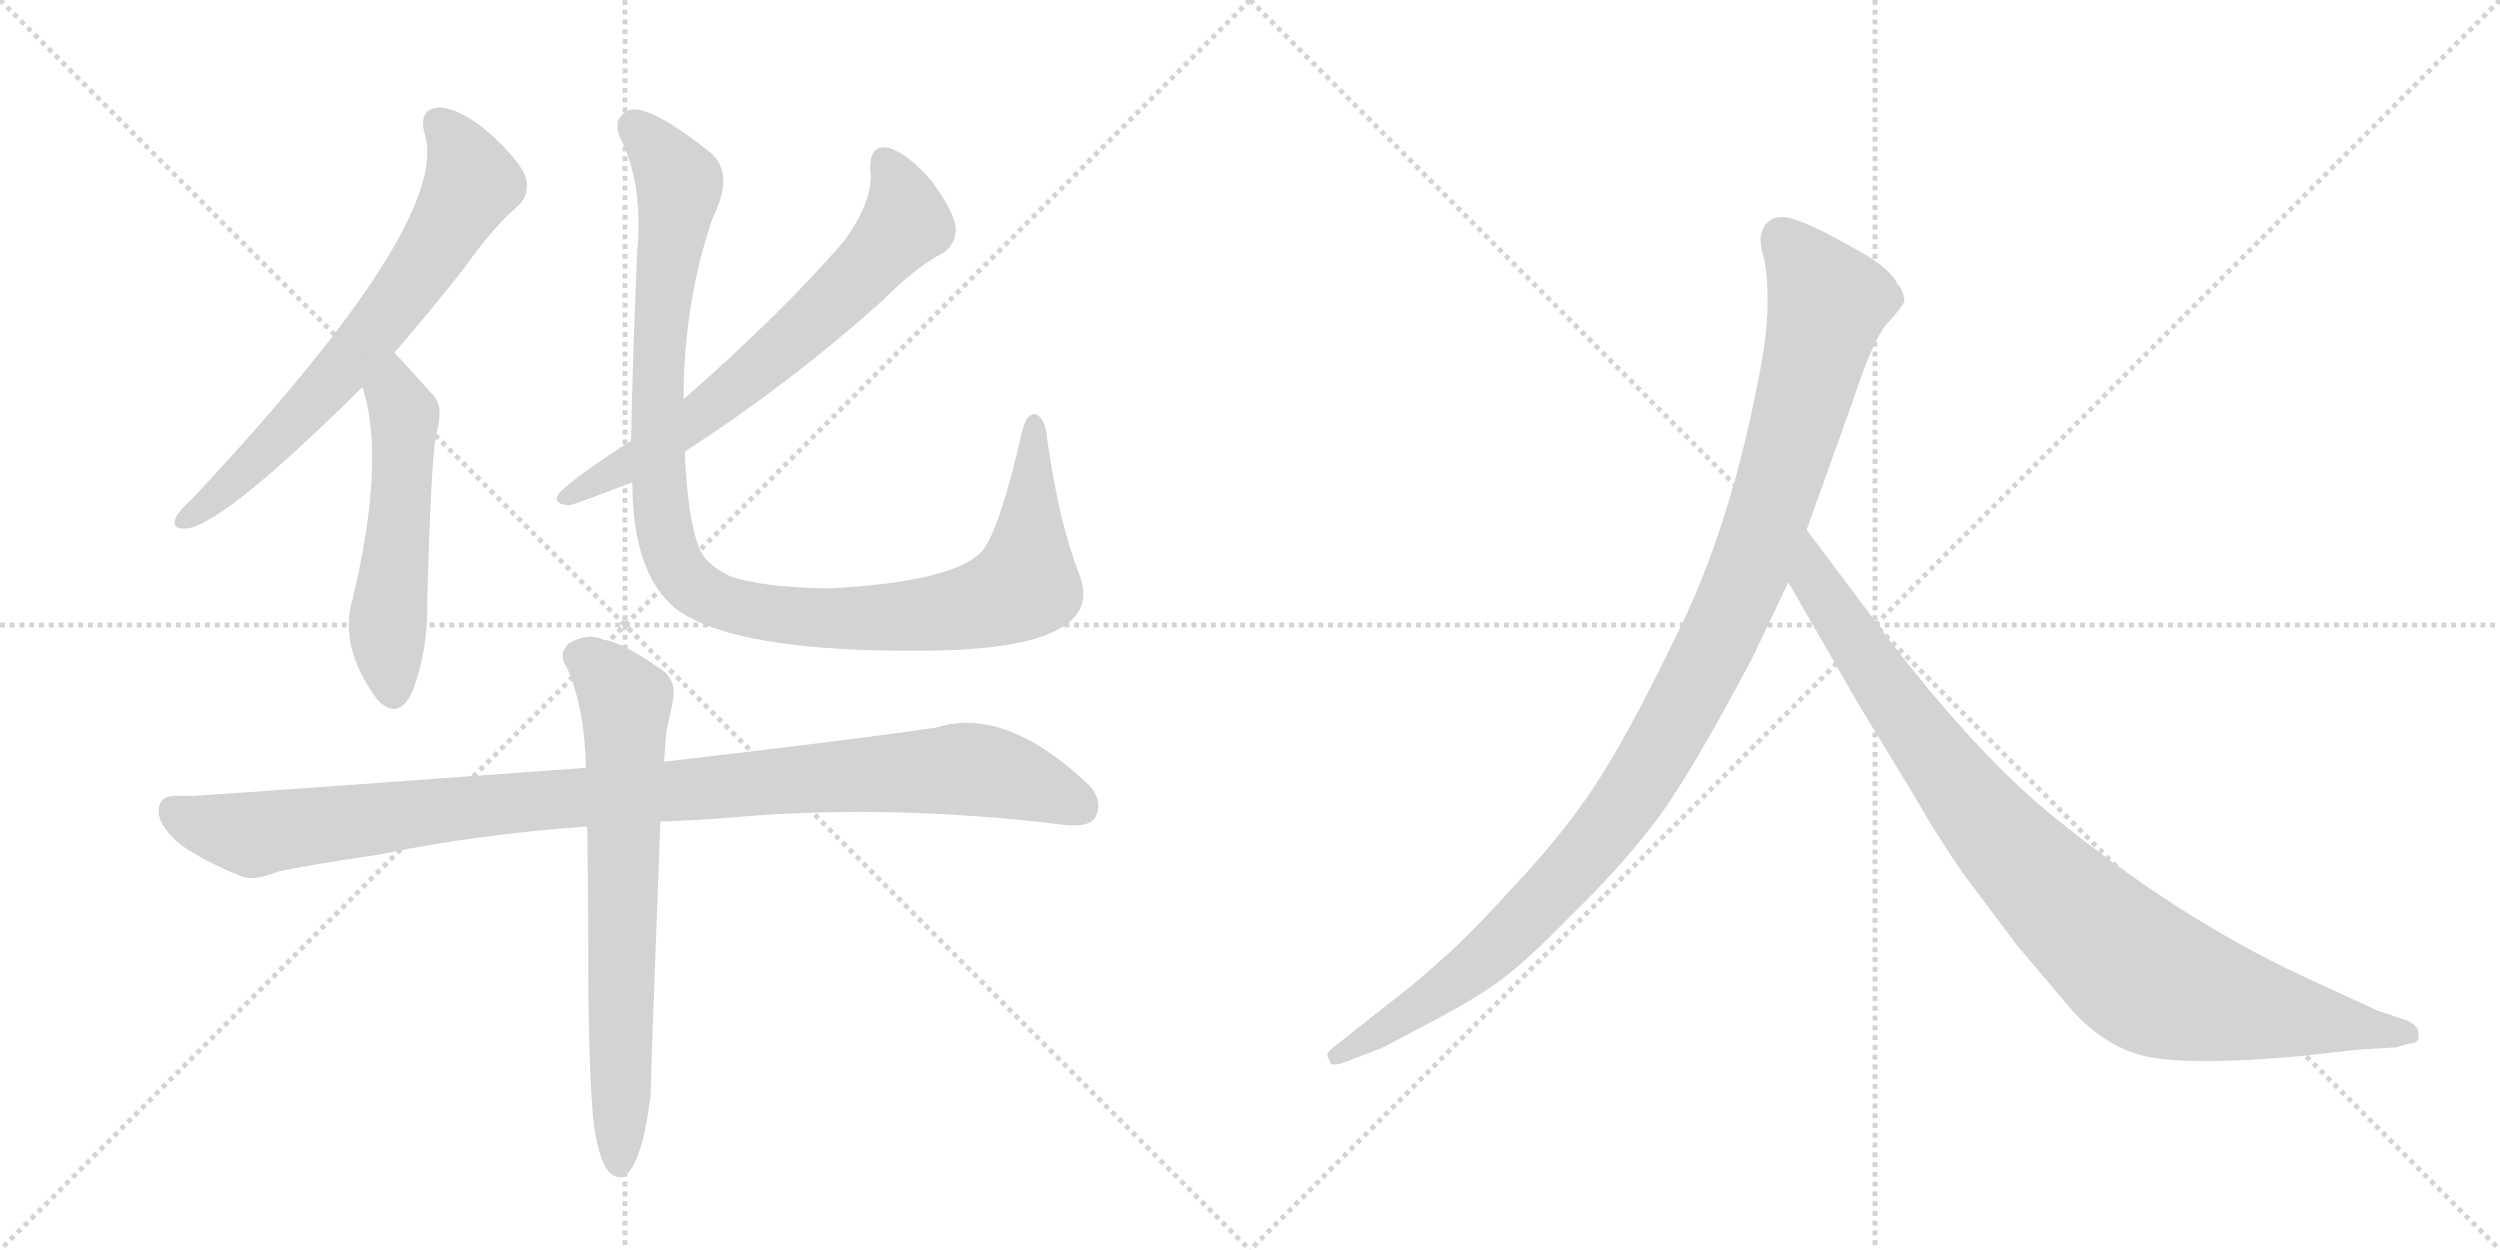 <svg version="1.1" viewBox="0 0 2048 1024" xmlns="http://www.w3.org/2000/svg">
  <g stroke="lightgray" stroke-dasharray="1,1" stroke-width="1" transform="scale(4, 4)">
    <line x1="0" y1="0" x2="256" y2="256"></line>
    <line x1="256" y1="0" x2="0" y2="256"></line>
    <line x1="128" y1="0" x2="128" y2="256"></line>
    <line x1="0" y1="128" x2="256" y2="128"></line>
    <line x1="256" y1="0" x2="512" y2="256"></line>
    <line x1="512" y1="0" x2="256" y2="256"></line>
    <line x1="384" y1="0" x2="384" y2="256"></line>
    <line x1="256" y1="128" x2="512" y2="128"></line>
  </g>
<g transform="scale(1, -1) translate(0, -850)">
   <style type="text/css">
    @keyframes keyframes0 {
      from {
       stroke: black;
       stroke-dashoffset: 676;
       stroke-width: 128;
       }
       69% {
       animation-timing-function: step-end;
       stroke: black;
       stroke-dashoffset: 0;
       stroke-width: 128;
       }
       to {
       stroke: black;
       stroke-width: 1024;
       }
       }
       #make-me-a-hanzi-animation-0 {
         animation: keyframes0 0.8s both;
         animation-delay: 0s;
         animation-timing-function: linear;
       }
    @keyframes keyframes1 {
      from {
       stroke: black;
       stroke-dashoffset: 527;
       stroke-width: 128;
       }
       63% {
       animation-timing-function: step-end;
       stroke: black;
       stroke-dashoffset: 0;
       stroke-width: 128;
       }
       to {
       stroke: black;
       stroke-width: 1024;
       }
       }
       #make-me-a-hanzi-animation-1 {
         animation: keyframes1 0.679s both;
         animation-delay: 0.8s;
         animation-timing-function: linear;
       }
    @keyframes keyframes2 {
      from {
       stroke: black;
       stroke-dashoffset: 666;
       stroke-width: 128;
       }
       68% {
       animation-timing-function: step-end;
       stroke: black;
       stroke-dashoffset: 0;
       stroke-width: 128;
       }
       to {
       stroke: black;
       stroke-width: 1024;
       }
       }
       #make-me-a-hanzi-animation-2 {
         animation: keyframes2 0.792s both;
         animation-delay: 1.479s;
         animation-timing-function: linear;
       }
    @keyframes keyframes3 {
      from {
       stroke: black;
       stroke-dashoffset: 1065;
       stroke-width: 128;
       }
       78% {
       animation-timing-function: step-end;
       stroke: black;
       stroke-dashoffset: 0;
       stroke-width: 128;
       }
       to {
       stroke: black;
       stroke-width: 1024;
       }
       }
       #make-me-a-hanzi-animation-3 {
         animation: keyframes3 1.117s both;
         animation-delay: 2.271s;
         animation-timing-function: linear;
       }
    @keyframes keyframes4 {
      from {
       stroke: black;
       stroke-dashoffset: 1011;
       stroke-width: 128;
       }
       77% {
       animation-timing-function: step-end;
       stroke: black;
       stroke-dashoffset: 0;
       stroke-width: 128;
       }
       to {
       stroke: black;
       stroke-width: 1024;
       }
       }
       #make-me-a-hanzi-animation-4 {
         animation: keyframes4 1.073s both;
         animation-delay: 3.388s;
         animation-timing-function: linear;
       }
    @keyframes keyframes5 {
      from {
       stroke: black;
       stroke-dashoffset: 691;
       stroke-width: 128;
       }
       69% {
       animation-timing-function: step-end;
       stroke: black;
       stroke-dashoffset: 0;
       stroke-width: 128;
       }
       to {
       stroke: black;
       stroke-width: 1024;
       }
       }
       #make-me-a-hanzi-animation-5 {
         animation: keyframes5 0.812s both;
         animation-delay: 4.46s;
         animation-timing-function: linear;
       }
    @keyframes keyframes6 {
      from {
       stroke: black;
       stroke-dashoffset: 1082;
       stroke-width: 128;
       }
       78% {
       animation-timing-function: step-end;
       stroke: black;
       stroke-dashoffset: 0;
       stroke-width: 128;
       }
       to {
       stroke: black;
       stroke-width: 1024;
       }
       }
       #make-me-a-hanzi-animation-6 {
         animation: keyframes6 1.131s both;
         animation-delay: 5.273s;
         animation-timing-function: linear;
       }
    @keyframes keyframes7 {
      from {
       stroke: black;
       stroke-dashoffset: 935;
       stroke-width: 128;
       }
       75% {
       animation-timing-function: step-end;
       stroke: black;
       stroke-dashoffset: 0;
       stroke-width: 128;
       }
       to {
       stroke: black;
       stroke-width: 1024;
       }
       }
       #make-me-a-hanzi-animation-7 {
         animation: keyframes7 1.011s both;
         animation-delay: 6.403s;
         animation-timing-function: linear;
       }
</style>
<path d="M 323 561 Q 350 592 380 630 Q 404 664 424 681 Q 434 690 431 704 Q 427 717 402 740 Q 378 761 360 762 Q 342 761 348 740 Q 370 668 157 441 Q 147 432 144 426 Q 140 416 153 417 Q 184 421 297 533 L 323 561 Z" fill="lightgray"></path> 
<path d="M 297 533 Q 316 473 289 360 Q 277 320 309 277 L 312 274 Q 328 261 338 284 Q 351 318 350 359 Q 353 468 357 493 Q 364 517 355 526 L 328 556 L 323 561 C 302 582 289 562 297 533 Z" fill="lightgray"></path> 
<path d="M 561 480 Q 646 535 721 602 Q 751 632 773 643 Q 783 650 783 663 Q 782 676 763 702 Q 744 724 728 729 Q 712 732 713 711 Q 716 686 691 652 Q 639 592 560 523 L 517 489 Q 469 458 458 446 Q 452 437 466 436 Q 469 436 518 455 L 561 480 Z" fill="lightgray"></path> 
<path d="M 884 380 Q 868 420 858 489 Q 857 505 850 510 Q 841 514 837 495 Q 818 413 804 398 Q 780 373 678 368 Q 623 369 598 378 Q 577 388 572 403 Q 563 428 561 480 L 560 523 Q 560 602 584 672 Q 602 708 582 725 Q 533 764 516 760 Q 501 754 508 737 Q 527 700 522 644 Q 518 550 517 489 L 518 455 Q 518 380 554 351 Q 603 315 762 317 Q 837 318 866 334 Q 896 349 884 380 Z" fill="lightgray"></path> 
<path d="M 541 177 Q 574 178 607 181 Q 731 191 866 175 Q 891 171 897 180 Q 904 193 893 206 Q 824 272 767 254 Q 707 245 544 226 L 480 221 Q 192 200 158 198 L 146 198 Q 131 199 130 187 Q 129 174 148 158 Q 166 145 198 132 Q 208 128 228 136 Q 244 140 311 150 Q 387 166 481 173 L 541 177 Z" fill="lightgray"></path> 
<path d="M 487 -75 Q 491 -100 498 -109 Q 504 -116 511 -114 Q 526 -104 533 -47 Q 533 -32 541 177 L 544 226 Q 545 242 546 251 Q 549 264 551 275 Q 555 293 541 302 Q 510 324 494 326 Q 482 332 466 323 Q 457 314 464 304 Q 479 271 480 221 L 481 173 Q 482 113 482 37 Q 483 -47 487 -75 Z" fill="lightgray"></path> 
<path d="M 1436 312 L 1465 373 L 1480 416 L 1518 522 Q 1534 571 1546 585 Q 1558 598 1560 603 Q 1560 611 1554 618 Q 1550 627 1532 639 Q 1488 665 1468 671 Q 1448 676 1443 659 Q 1441 654 1444 642 Q 1448 630 1448 602 Q 1448 573 1438 527 Q 1416 418 1377 337 Q 1338 256 1312 215 Q 1286 173 1243 127 Q 1202 82 1181 64 Q 1159 44 1134 25 L 1091 -9 Q 1085 -14 1089 -18 Q 1089 -25 1102 -20 L 1128 -10 Q 1130 -10 1167 10 Q 1204 29 1225 44 Q 1247 59 1286 99 Q 1326 138 1353 173 Q 1381 208 1436 312 Z" fill="lightgray"></path> 
<path d="M 1465 373 L 1522 274 L 1570 195 Q 1584 170 1607 136 L 1652 76 L 1696 24 Q 1725 -9 1761 -16 Q 1798 -23 1886 -15 L 1930 -10 L 1963 -8 L 1973 -5 Q 1983 -5 1981 3 Q 1982 9 1972 14 L 1948 22 L 1885 51 Q 1785 98 1686 178 Q 1624 227 1549 324 L 1480 416 C 1462 440 1450 399 1465 373 Z" fill="lightgray"></path> 
      <clipPath id="make-me-a-hanzi-clip-0">
      <path d="M 323 561 Q 350 592 380 630 Q 404 664 424 681 Q 434 690 431 704 Q 427 717 402 740 Q 378 761 360 762 Q 342 761 348 740 Q 370 668 157 441 Q 147 432 144 426 Q 140 416 153 417 Q 184 421 297 533 L 323 561 Z" fill="lightgray"></path>
      </clipPath>
      <path clip-path="url(#make-me-a-hanzi-clip-0)" d="M 360 748 L 378 725 L 387 700 L 359 652 L 274 538 L 152 425 " fill="none" id="make-me-a-hanzi-animation-0" stroke-dasharray="548 1096" stroke-linecap="round"></path>

      <clipPath id="make-me-a-hanzi-clip-1">
      <path d="M 297 533 Q 316 473 289 360 Q 277 320 309 277 L 312 274 Q 328 261 338 284 Q 351 318 350 359 Q 353 468 357 493 Q 364 517 355 526 L 328 556 L 323 561 C 302 582 289 562 297 533 Z" fill="lightgray"></path>
      </clipPath>
      <path clip-path="url(#make-me-a-hanzi-clip-1)" d="M 321 554 L 331 506 L 317 331 L 323 285 " fill="none" id="make-me-a-hanzi-animation-1" stroke-dasharray="399 798" stroke-linecap="round"></path>

      <clipPath id="make-me-a-hanzi-clip-2">
      <path d="M 561 480 Q 646 535 721 602 Q 751 632 773 643 Q 783 650 783 663 Q 782 676 763 702 Q 744 724 728 729 Q 712 732 713 711 Q 716 686 691 652 Q 639 592 560 523 L 517 489 Q 469 458 458 446 Q 452 437 466 436 Q 469 436 518 455 L 561 480 Z" fill="lightgray"></path>
      </clipPath>
      <path clip-path="url(#make-me-a-hanzi-clip-2)" d="M 725 716 L 739 691 L 742 667 L 719 640 L 571 507 L 466 444 " fill="none" id="make-me-a-hanzi-animation-2" stroke-dasharray="538 1076" stroke-linecap="round"></path>

      <clipPath id="make-me-a-hanzi-clip-3">
      <path d="M 884 380 Q 868 420 858 489 Q 857 505 850 510 Q 841 514 837 495 Q 818 413 804 398 Q 780 373 678 368 Q 623 369 598 378 Q 577 388 572 403 Q 563 428 561 480 L 560 523 Q 560 602 584 672 Q 602 708 582 725 Q 533 764 516 760 Q 501 754 508 737 Q 527 700 522 644 Q 518 550 517 489 L 518 455 Q 518 380 554 351 Q 603 315 762 317 Q 837 318 866 334 Q 896 349 884 380 Z" fill="lightgray"></path>
      </clipPath>
      <path clip-path="url(#make-me-a-hanzi-clip-3)" d="M 520 746 L 557 700 L 544 616 L 538 495 L 548 399 L 570 368 L 615 350 L 673 343 L 771 348 L 830 365 L 840 371 L 842 384 L 848 502 " fill="none" id="make-me-a-hanzi-animation-3" stroke-dasharray="937 1874" stroke-linecap="round"></path>

      <clipPath id="make-me-a-hanzi-clip-4">
      <path d="M 541 177 Q 574 178 607 181 Q 731 191 866 175 Q 891 171 897 180 Q 904 193 893 206 Q 824 272 767 254 Q 707 245 544 226 L 480 221 Q 192 200 158 198 L 146 198 Q 131 199 130 187 Q 129 174 148 158 Q 166 145 198 132 Q 208 128 228 136 Q 244 140 311 150 Q 387 166 481 173 L 541 177 Z" fill="lightgray"></path>
      </clipPath>
      <path clip-path="url(#make-me-a-hanzi-clip-4)" d="M 142 186 L 166 174 L 210 166 L 442 196 L 789 220 L 839 210 L 885 189 " fill="none" id="make-me-a-hanzi-animation-4" stroke-dasharray="883 1766" stroke-linecap="round"></path>

      <clipPath id="make-me-a-hanzi-clip-5">
      <path d="M 487 -75 Q 491 -100 498 -109 Q 504 -116 511 -114 Q 526 -104 533 -47 Q 533 -32 541 177 L 544 226 Q 545 242 546 251 Q 549 264 551 275 Q 555 293 541 302 Q 510 324 494 326 Q 482 332 466 323 Q 457 314 464 304 Q 479 271 480 221 L 481 173 Q 482 113 482 37 Q 483 -47 487 -75 Z" fill="lightgray"></path>
      </clipPath>
      <path clip-path="url(#make-me-a-hanzi-clip-5)" d="M 474 313 L 513 276 L 507 -105 " fill="none" id="make-me-a-hanzi-animation-5" stroke-dasharray="563 1126" stroke-linecap="round"></path>

      <clipPath id="make-me-a-hanzi-clip-6">
      <path d="M 1436 312 L 1465 373 L 1480 416 L 1518 522 Q 1534 571 1546 585 Q 1558 598 1560 603 Q 1560 611 1554 618 Q 1550 627 1532 639 Q 1488 665 1468 671 Q 1448 676 1443 659 Q 1441 654 1444 642 Q 1448 630 1448 602 Q 1448 573 1438 527 Q 1416 418 1377 337 Q 1338 256 1312 215 Q 1286 173 1243 127 Q 1202 82 1181 64 Q 1159 44 1134 25 L 1091 -9 Q 1085 -14 1089 -18 Q 1089 -25 1102 -20 L 1128 -10 Q 1130 -10 1167 10 Q 1204 29 1225 44 Q 1247 59 1286 99 Q 1326 138 1353 173 Q 1381 208 1436 312 Z" fill="lightgray"></path>
      </clipPath>
      <path clip-path="url(#make-me-a-hanzi-clip-6)" d="M 1460 655 L 1498 602 L 1436 391 L 1376 266 L 1320 175 L 1251 98 L 1167 28 L 1096 -15 " fill="none" id="make-me-a-hanzi-animation-6" stroke-dasharray="954 1908" stroke-linecap="round"></path>

      <clipPath id="make-me-a-hanzi-clip-7">
      <path d="M 1465 373 L 1522 274 L 1570 195 Q 1584 170 1607 136 L 1652 76 L 1696 24 Q 1725 -9 1761 -16 Q 1798 -23 1886 -15 L 1930 -10 L 1963 -8 L 1973 -5 Q 1983 -5 1981 3 Q 1982 9 1972 14 L 1948 22 L 1885 51 Q 1785 98 1686 178 Q 1624 227 1549 324 L 1480 416 C 1462 440 1450 399 1465 373 Z" fill="lightgray"></path>
      </clipPath>
      <path clip-path="url(#make-me-a-hanzi-clip-7)" d="M 1481 408 L 1486 375 L 1603 207 L 1677 123 L 1745 60 L 1770 44 L 1804 33 L 1972 4 " fill="none" id="make-me-a-hanzi-animation-7" stroke-dasharray="807 1614" stroke-linecap="round"></path>

</g>
</svg>
